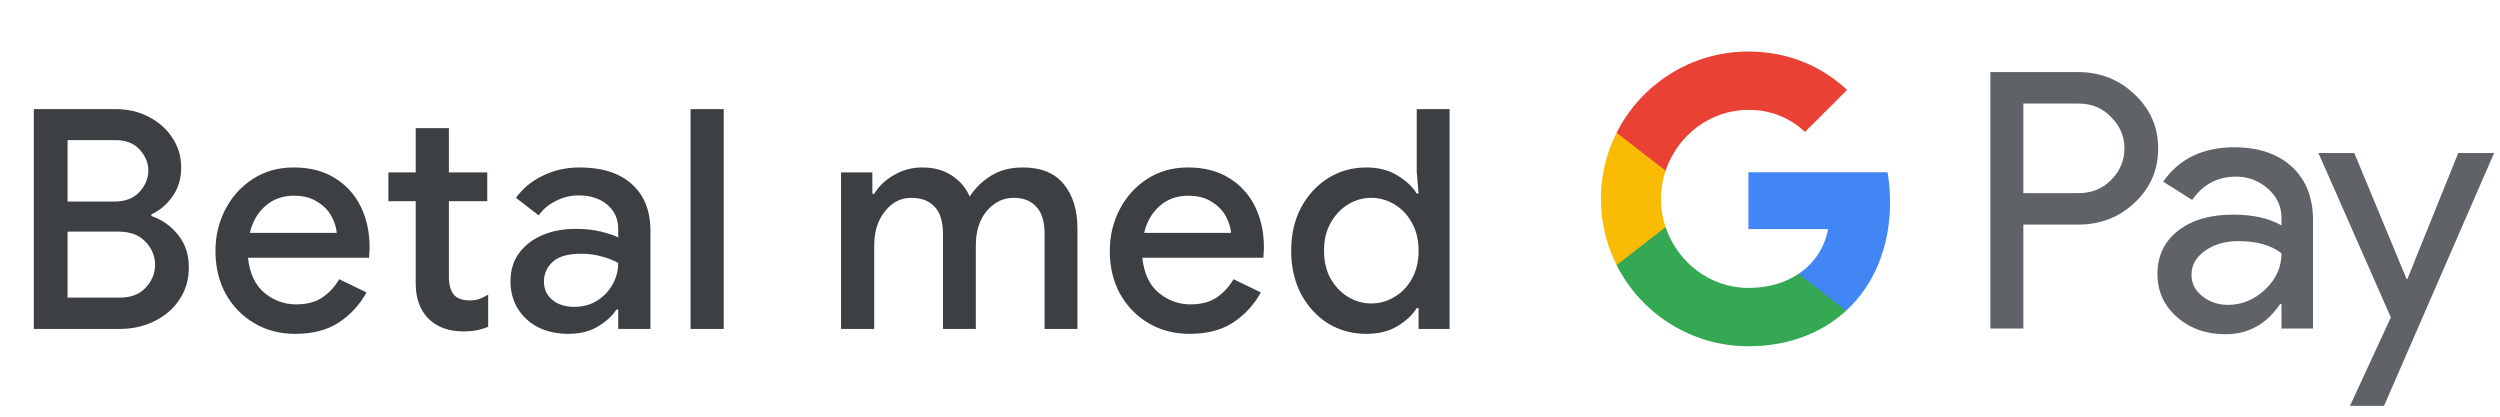 <svg width="228" height="38" viewBox="0 0 228 38" fill="none" xmlns="http://www.w3.org/2000/svg">
<g id="no_pay_with_Light">
<path id="Text" d="M3.083 30V9.952H10.587C11.669 9.952 12.659 10.185 13.555 10.652C14.47 11.119 15.188 11.753 15.711 12.556C16.252 13.359 16.523 14.264 16.523 15.272C16.523 16.299 16.262 17.176 15.739 17.904C15.235 18.632 14.591 19.183 13.807 19.556V19.696C14.815 20.051 15.636 20.639 16.271 21.46C16.905 22.263 17.223 23.233 17.223 24.372C17.223 25.492 16.933 26.481 16.355 27.34C15.795 28.18 15.03 28.833 14.059 29.3C13.107 29.767 12.062 30 10.923 30H3.083ZM10.559 12.78H6.163V18.38H10.447C11.418 18.38 12.174 18.091 12.715 17.512C13.256 16.915 13.527 16.261 13.527 15.552C13.527 14.861 13.265 14.227 12.743 13.648C12.22 13.069 11.492 12.78 10.559 12.78ZM6.163 27.144H10.923C11.931 27.144 12.715 26.845 13.275 26.248C13.854 25.632 14.143 24.932 14.143 24.148C14.143 23.364 13.854 22.664 13.275 22.048C12.696 21.432 11.875 21.124 10.811 21.124H6.163V27.144ZM26.93 30.448C25.53 30.448 24.279 30.121 23.178 29.468C22.077 28.815 21.209 27.919 20.574 26.78C19.958 25.641 19.65 24.344 19.65 22.888C19.65 21.525 19.949 20.265 20.546 19.108C21.143 17.951 21.974 17.027 23.038 16.336C24.121 15.627 25.362 15.272 26.762 15.272C28.237 15.272 29.488 15.589 30.514 16.224C31.559 16.859 32.353 17.727 32.894 18.828C33.435 19.929 33.706 21.171 33.706 22.552C33.706 22.757 33.697 22.944 33.678 23.112C33.678 23.28 33.669 23.411 33.65 23.504H22.618C22.767 24.923 23.262 25.987 24.102 26.696C24.961 27.405 25.931 27.76 27.014 27.76C27.985 27.76 28.788 27.545 29.422 27.116C30.057 26.668 30.561 26.117 30.934 25.464L33.426 26.668C32.81 27.788 31.97 28.703 30.906 29.412C29.842 30.103 28.517 30.448 26.93 30.448ZM26.79 17.848C25.782 17.848 24.924 18.156 24.214 18.772C23.505 19.388 23.029 20.209 22.786 21.236H30.71C30.673 20.751 30.514 20.247 30.234 19.724C29.954 19.201 29.525 18.763 28.946 18.408C28.386 18.035 27.668 17.848 26.79 17.848ZM37.913 25.856V18.352H35.422V15.72H37.913V11.688H40.938V15.72H44.438V18.352H40.938V25.212C40.938 25.921 41.078 26.463 41.358 26.836C41.656 27.209 42.151 27.396 42.842 27.396C43.196 27.396 43.495 27.349 43.737 27.256C43.999 27.163 44.26 27.032 44.522 26.864V29.804C44.204 29.935 43.868 30.037 43.514 30.112C43.159 30.187 42.739 30.224 42.254 30.224C40.928 30.224 39.873 29.841 39.09 29.076C38.306 28.292 37.913 27.219 37.913 25.856ZM51.846 30.448C50.819 30.448 49.904 30.252 49.102 29.86C48.299 29.449 47.674 28.88 47.226 28.152C46.778 27.424 46.554 26.593 46.554 25.66C46.554 24.652 46.815 23.793 47.338 23.084C47.879 22.356 48.598 21.805 49.494 21.432C50.39 21.059 51.379 20.872 52.462 20.872C53.358 20.872 54.142 20.956 54.814 21.124C55.504 21.292 56.027 21.469 56.382 21.656V20.9C56.382 19.967 56.046 19.22 55.374 18.66C54.702 18.1 53.834 17.82 52.77 17.82C52.042 17.82 51.351 17.988 50.698 18.324C50.044 18.641 49.522 19.08 49.13 19.64L47.058 18.044C47.674 17.185 48.486 16.513 49.494 16.028C50.52 15.524 51.64 15.272 52.854 15.272C54.926 15.272 56.522 15.785 57.642 16.812C58.762 17.82 59.322 19.239 59.322 21.068V30H56.382V28.236H56.214C55.84 28.815 55.28 29.328 54.534 29.776C53.787 30.224 52.891 30.448 51.846 30.448ZM52.378 27.984C53.162 27.984 53.852 27.797 54.45 27.424C55.047 27.051 55.514 26.565 55.85 25.968C56.204 25.352 56.382 24.689 56.382 23.98C55.952 23.737 55.448 23.541 54.87 23.392C54.291 23.224 53.675 23.14 53.022 23.14C51.79 23.14 50.912 23.392 50.39 23.896C49.867 24.381 49.606 24.979 49.606 25.688C49.606 26.36 49.858 26.911 50.362 27.34C50.866 27.769 51.538 27.984 52.378 27.984ZM62.979 30V9.952H66.003V30H62.979ZM76.703 30V15.72H79.559V17.68H79.727C80.138 16.989 80.735 16.42 81.519 15.972C82.303 15.505 83.171 15.272 84.123 15.272C85.187 15.272 86.092 15.524 86.839 16.028C87.586 16.532 88.118 17.167 88.435 17.932C88.902 17.185 89.536 16.56 90.339 16.056C91.142 15.533 92.122 15.272 93.279 15.272C94.959 15.272 96.21 15.785 97.031 16.812C97.852 17.82 98.263 19.164 98.263 20.844V30H95.267V21.348C95.267 20.209 95.015 19.379 94.511 18.856C94.026 18.315 93.344 18.044 92.467 18.044C91.776 18.044 91.17 18.24 90.647 18.632C90.124 19.005 89.714 19.519 89.415 20.172C89.135 20.825 88.995 21.553 88.995 22.356V30H85.999V21.348C85.999 20.209 85.747 19.379 85.243 18.856C84.739 18.315 84.03 18.044 83.115 18.044C82.443 18.044 81.855 18.24 81.351 18.632C80.847 19.024 80.446 19.547 80.147 20.2C79.867 20.853 79.727 21.581 79.727 22.384V30H76.703ZM108.492 30.448C107.092 30.448 105.841 30.121 104.74 29.468C103.639 28.815 102.771 27.919 102.136 26.78C101.52 25.641 101.212 24.344 101.212 22.888C101.212 21.525 101.511 20.265 102.108 19.108C102.705 17.951 103.536 17.027 104.6 16.336C105.683 15.627 106.924 15.272 108.324 15.272C109.799 15.272 111.049 15.589 112.076 16.224C113.121 16.859 113.915 17.727 114.456 18.828C114.997 19.929 115.268 21.171 115.268 22.552C115.268 22.757 115.259 22.944 115.24 23.112C115.24 23.28 115.231 23.411 115.212 23.504H104.18C104.329 24.923 104.824 25.987 105.664 26.696C106.523 27.405 107.493 27.76 108.576 27.76C109.547 27.76 110.349 27.545 110.984 27.116C111.619 26.668 112.123 26.117 112.496 25.464L114.988 26.668C114.372 27.788 113.532 28.703 112.468 29.412C111.404 30.103 110.079 30.448 108.492 30.448ZM108.352 17.848C107.344 17.848 106.485 18.156 105.776 18.772C105.067 19.388 104.591 20.209 104.348 21.236H112.272C112.235 20.751 112.076 20.247 111.796 19.724C111.516 19.201 111.087 18.763 110.508 18.408C109.948 18.035 109.229 17.848 108.352 17.848ZM124.614 30.448C123.326 30.448 122.159 30.131 121.114 29.496C120.087 28.843 119.266 27.947 118.65 26.808C118.053 25.651 117.754 24.335 117.754 22.86C117.754 21.385 118.053 20.079 118.65 18.94C119.266 17.801 120.087 16.905 121.114 16.252C122.159 15.599 123.326 15.272 124.614 15.272C125.715 15.272 126.658 15.515 127.442 16C128.245 16.485 128.833 17.036 129.206 17.652H129.374L129.206 15.664V9.952H132.202V30H129.374V28.096H129.206C128.833 28.712 128.245 29.263 127.442 29.748C126.658 30.215 125.715 30.448 124.614 30.448ZM125.062 27.676C125.809 27.676 126.509 27.48 127.162 27.088C127.834 26.696 128.366 26.145 128.758 25.436C129.169 24.708 129.374 23.849 129.374 22.86C129.374 21.871 129.169 21.021 128.758 20.312C128.366 19.584 127.834 19.024 127.162 18.632C126.509 18.24 125.809 18.044 125.062 18.044C124.315 18.044 123.615 18.24 122.962 18.632C122.309 19.024 121.777 19.584 121.366 20.312C120.955 21.021 120.75 21.871 120.75 22.86C120.75 23.849 120.955 24.708 121.366 25.436C121.777 26.145 122.309 26.696 122.962 27.088C123.615 27.48 124.315 27.676 125.062 27.676Z" fill="#3C4043"/>
<g id="GPay Logo (Light)">
<g id="GPay">
<g id="Pay">
<path id="Fill 1" fill-rule="evenodd" clip-rule="evenodd" d="M184.529 9.447V17.613H189.565C190.765 17.613 191.757 17.21 192.541 16.403C193.347 15.599 193.75 14.639 193.75 13.529C193.75 12.441 193.347 11.492 192.541 10.686C191.757 9.859 190.765 9.445 189.565 9.445H184.529V9.447ZM184.529 20.487V29.96H181.521V6.572H189.499C191.527 6.572 193.248 7.248 194.666 8.597C196.105 9.947 196.824 11.591 196.824 13.529C196.824 15.511 196.105 17.167 194.666 18.494C193.27 19.823 191.547 20.485 189.499 20.485H184.529V20.487Z" fill="#5F6368"/>
<path id="Fill 3" fill-rule="evenodd" clip-rule="evenodd" d="M199.864 25.06C199.864 25.844 200.197 26.497 200.862 27.02C201.527 27.543 202.306 27.804 203.2 27.804C204.465 27.804 205.591 27.335 206.584 26.4C207.576 25.463 208.071 24.364 208.071 23.102C207.133 22.361 205.825 21.992 204.147 21.992C202.925 21.992 201.907 22.287 201.09 22.875C200.273 23.462 199.864 24.189 199.864 25.06ZM203.756 13.432C205.98 13.432 207.735 14.025 209.022 15.212C210.308 16.399 210.95 18.027 210.95 20.095V29.96H208.073V27.739H207.942C206.699 29.568 205.042 30.483 202.972 30.483C201.206 30.483 199.728 29.96 198.541 28.915C197.353 27.869 196.759 26.563 196.759 24.995C196.759 23.339 197.385 22.023 198.638 21.043C199.892 20.064 201.565 19.573 203.658 19.573C205.444 19.573 206.916 19.899 208.071 20.552V19.866C208.071 18.82 207.656 17.934 206.829 17.204C205.999 16.474 205.031 16.11 203.919 16.11C202.239 16.11 200.911 16.818 199.93 18.234L197.28 16.567C198.741 14.477 200.899 13.432 203.756 13.432Z" fill="#5F6368"/>
<path id="Fill 5" fill-rule="evenodd" clip-rule="evenodd" d="M227.463 13.954L217.424 37.015H214.318L218.046 28.946L211.44 13.954H214.71L219.484 25.452H219.55L224.193 13.954H227.463Z" fill="#5F6368"/>
</g>
<g id="G">
<path id="Fill 8" fill-rule="evenodd" clip-rule="evenodd" d="M172.373 18.445C172.373 17.499 172.293 16.586 172.141 15.713H159.454V20.889H166.72C166.408 22.576 165.465 24.011 164.033 24.973V28.334H168.37C170.91 25.994 172.373 22.535 172.373 18.445Z" fill="#4285F4"/>
<path id="Fill 10" fill-rule="evenodd" clip-rule="evenodd" d="M159.454 31.578C163.084 31.578 166.141 30.387 168.37 28.334L164.033 24.973C162.826 25.784 161.272 26.259 159.454 26.259C155.944 26.259 152.966 23.895 151.901 20.711H147.433V24.174C149.647 28.564 154.197 31.578 159.454 31.578Z" fill="#34A853"/>
<path id="Fill 12" fill-rule="evenodd" clip-rule="evenodd" d="M151.901 20.711C151.628 19.899 151.479 19.033 151.479 18.139C151.479 17.245 151.628 16.379 151.901 15.567V12.104H147.433C146.518 13.919 146 15.968 146 18.139C146 20.31 146.518 22.36 147.433 24.174L151.901 20.711Z" fill="#FABB05"/>
<path id="Fill 14" fill-rule="evenodd" clip-rule="evenodd" d="M159.454 10.02C161.436 10.02 163.213 10.701 164.615 12.036V12.037L168.455 8.202C166.123 6.033 163.082 4.7 159.454 4.7C154.197 4.7 149.647 7.714 147.433 12.105L151.901 15.567C152.966 12.383 155.944 10.02 159.454 10.02Z" fill="#E94235"/>
</g>
</g>
</g>
</g>
</svg>
